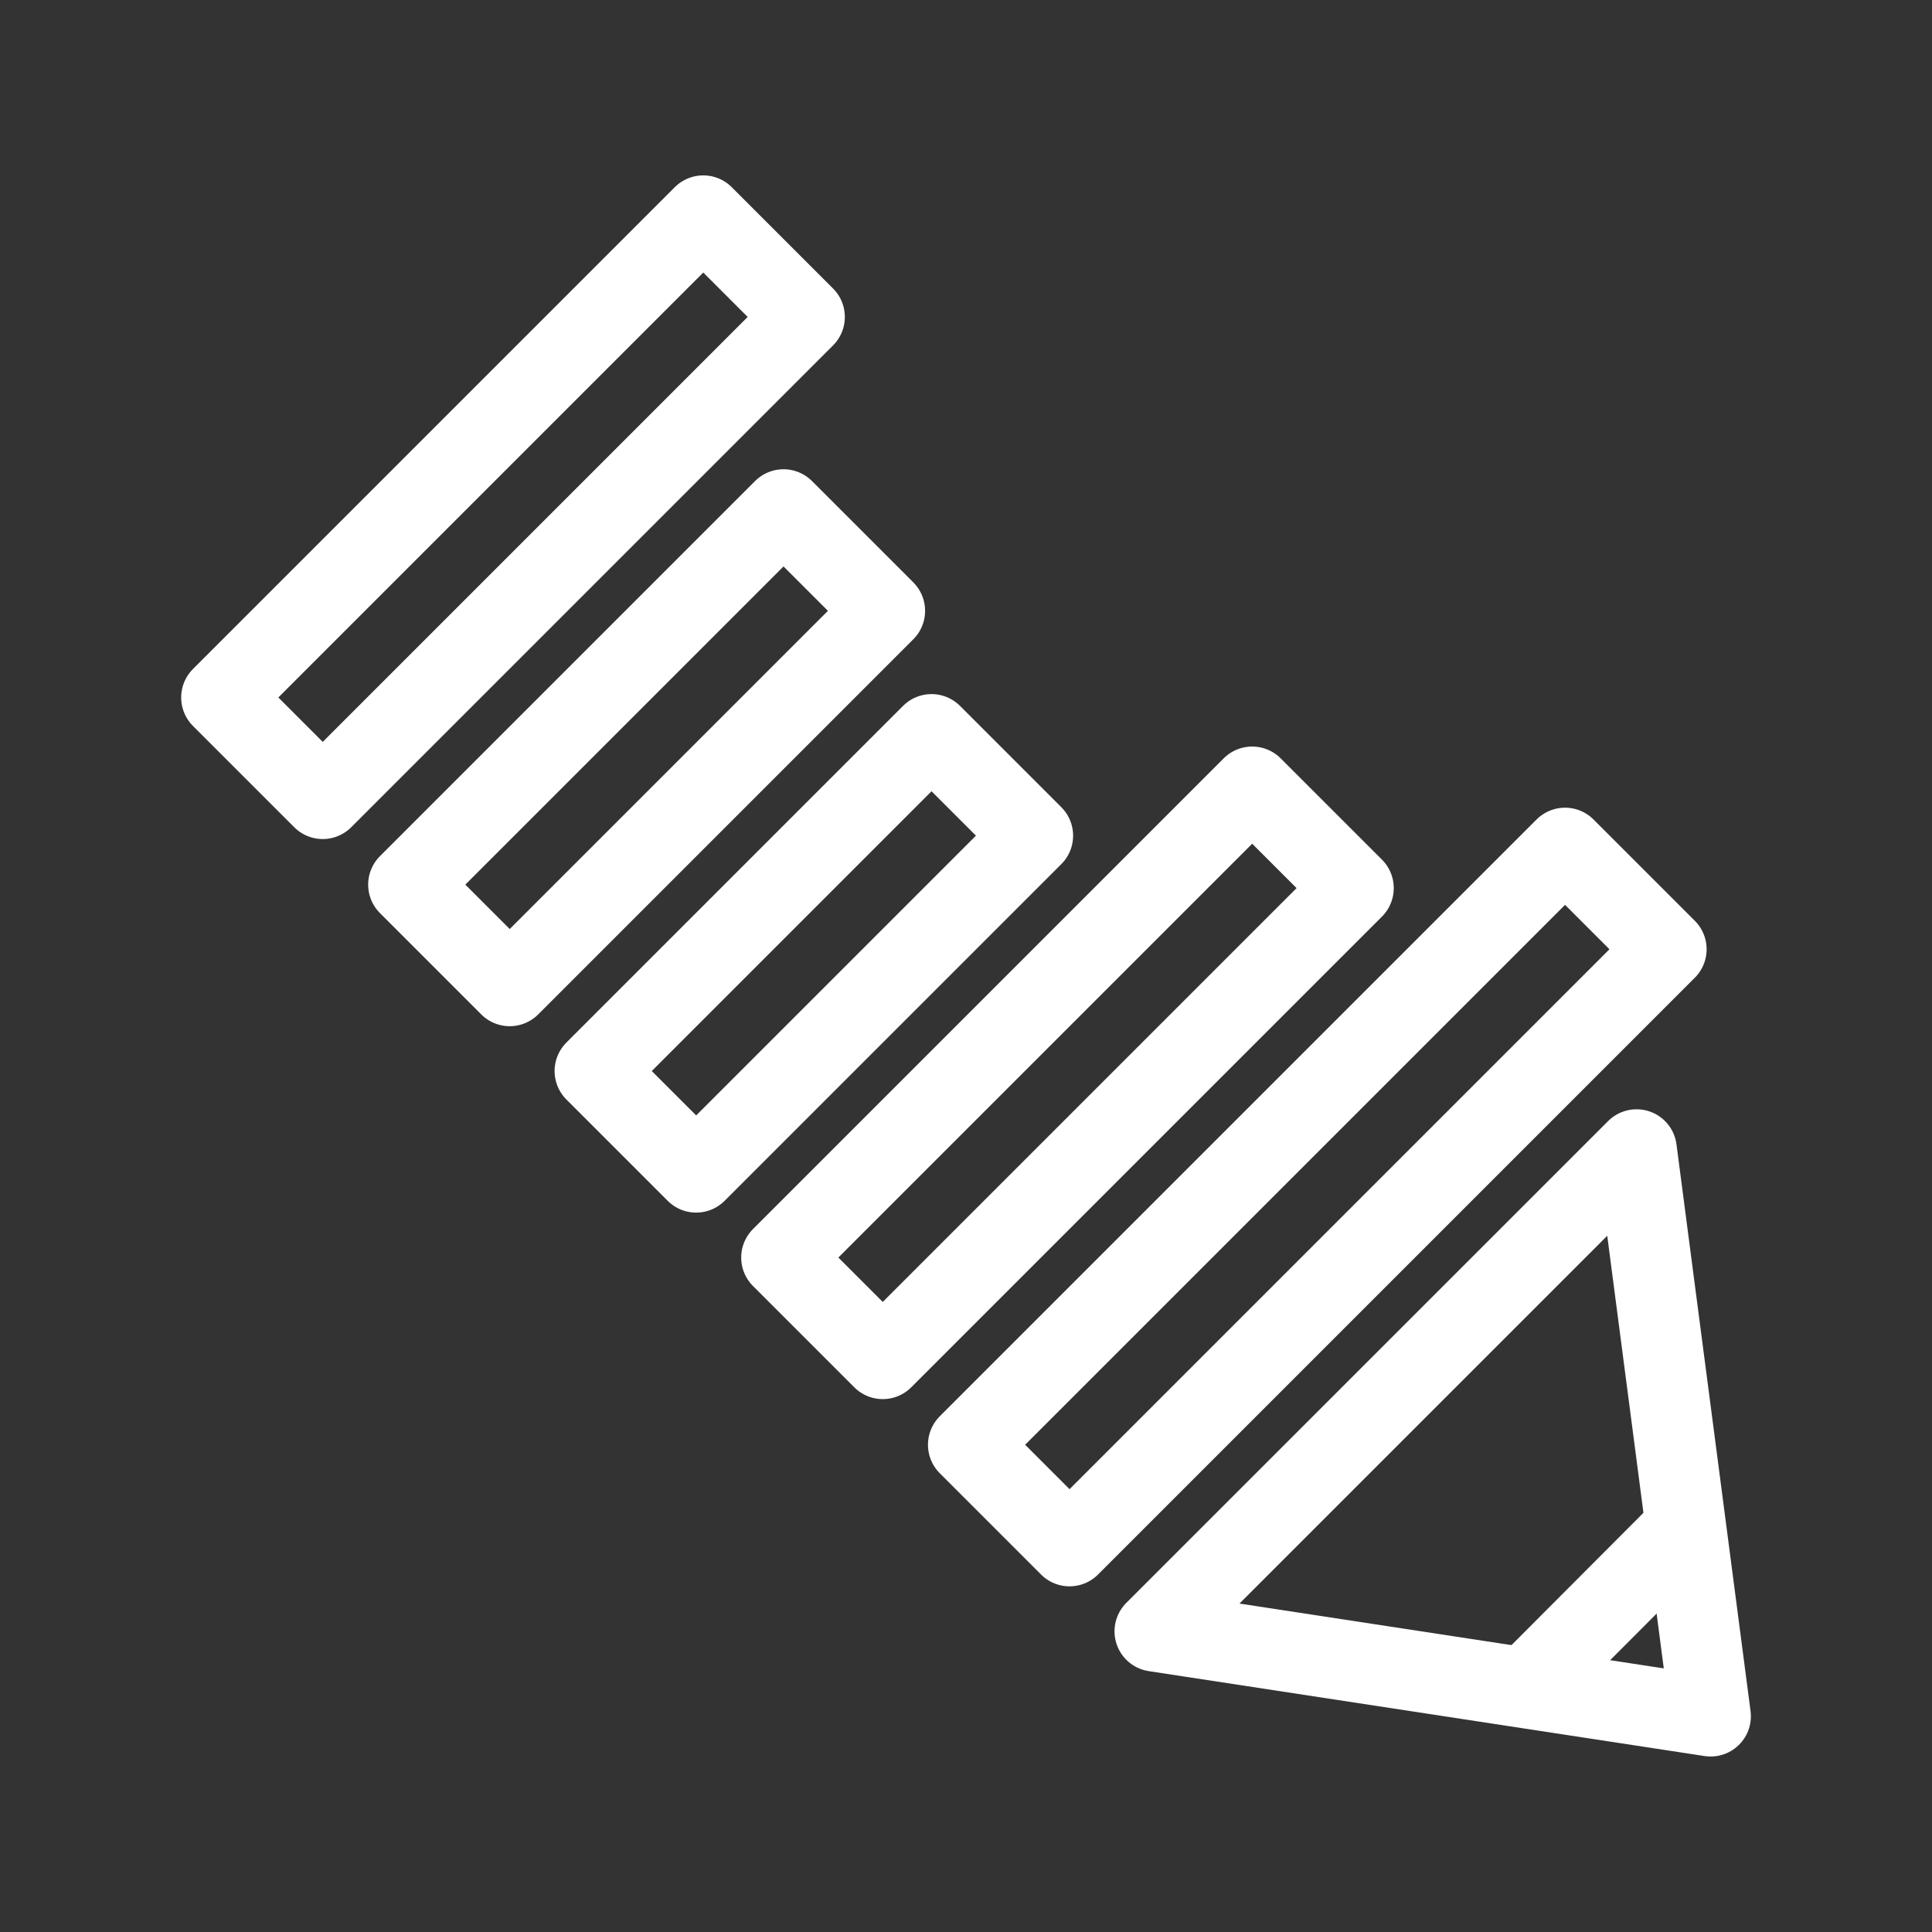<svg xmlns="http://www.w3.org/2000/svg" viewBox="0 0 48 48"><rect x="0" y="0" width="48" height="48" fill="#333333" stroke="none"/><defs><style>.a{stroke-width:2px;stroke-width:2px;fill:none;stroke:#fff;stroke-linecap:round;stroke-linejoin:round;}</style></defs><rect class="a" x="10.96" y="4.14" width="3.56" height="16.93" transform="translate(12.65 -5.32) rotate(45)"/><rect class="a" x="30.95" y="19.25" width="3.56" height="20.97" transform="translate(30.61 -14.43) rotate(45)"/><rect class="a" x="18.44" y="17.77" width="3.56" height="11.83" transform="translate(22.67 -7.36) rotate(45)"/><rect class="a" x="24.74" y="18.39" width="3.56" height="16.54" transform="translate(26.62 -10.95) rotate(45)"/><rect class="a" x="14.28" y="11.98" width="3.56" height="13.18" transform="translate(17.84 -5.91) rotate(45)"/><polygon class="a" points="40.66 28.56 42.5 42.64 28.69 40.53 40.66 28.56"/><line class="a" x1="37.92" y1="41.92" x2="41.78" y2="38.05"/></svg>